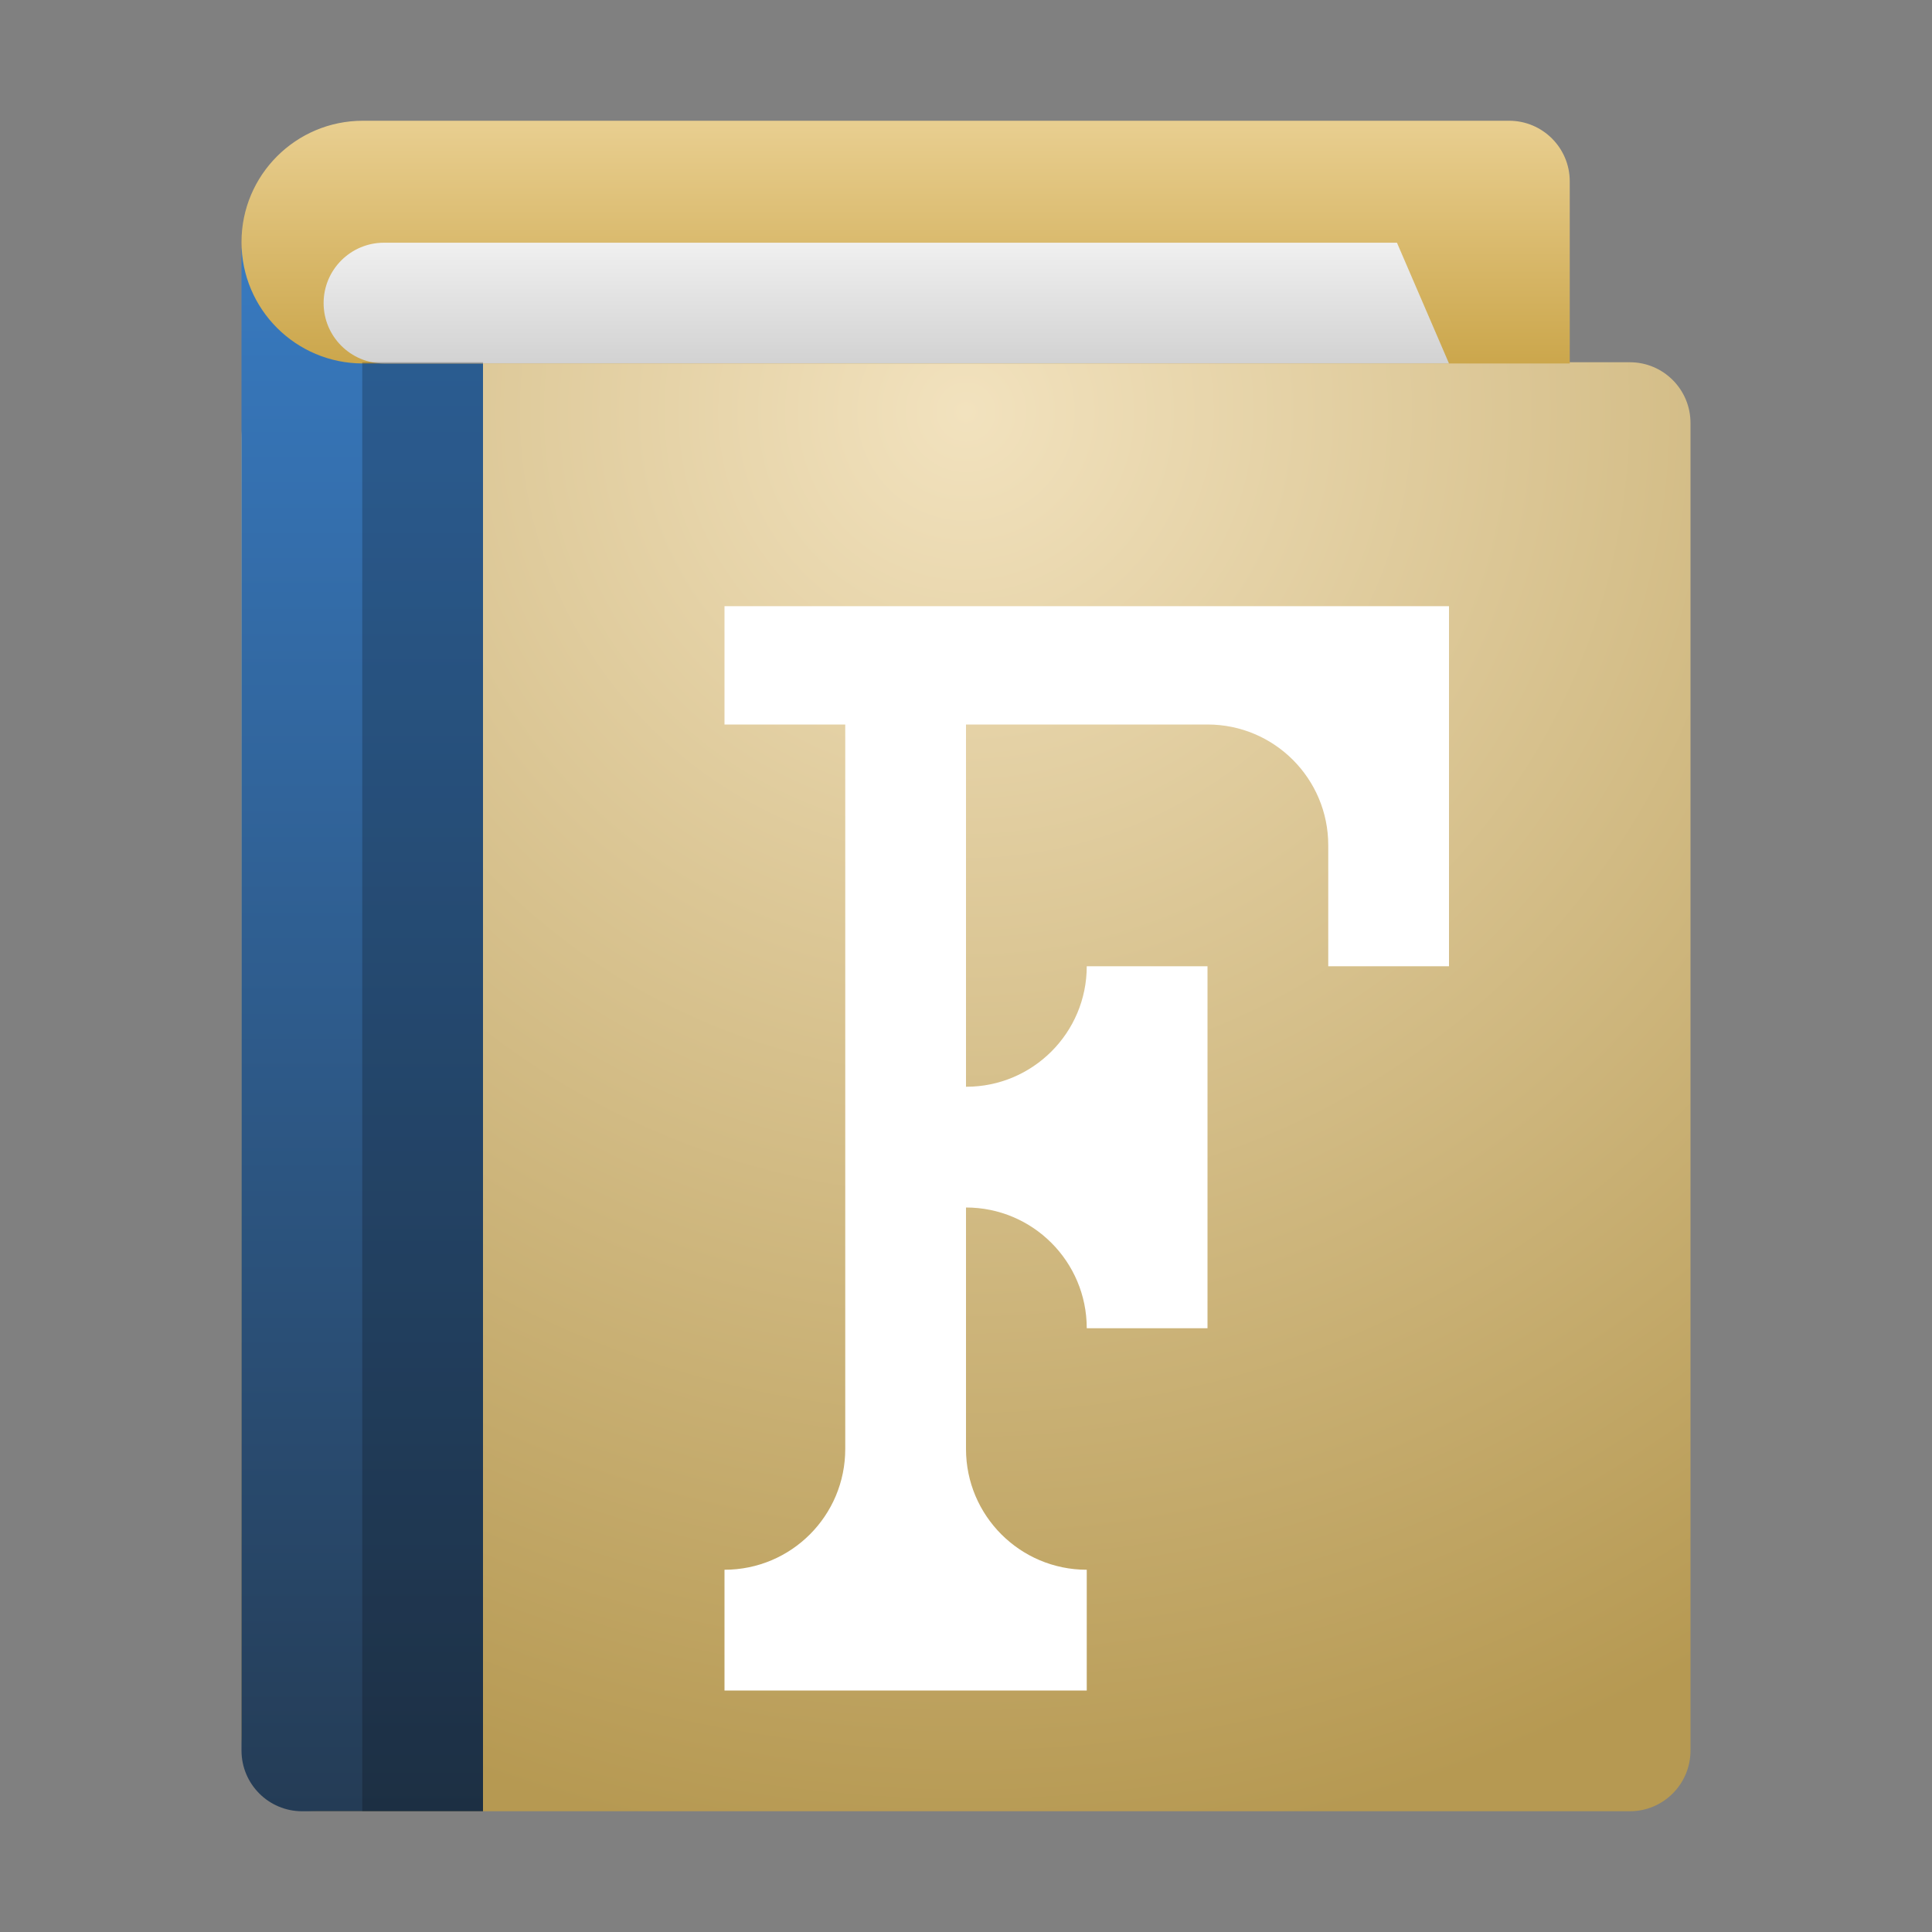 <svg xmlns="http://www.w3.org/2000/svg" width="16" height="16" viewBox="0 0 16 16">
  <rect x="0" y="0" width="16" height="16" fill="#808080" stroke="none"/>
  <defs>
    <radialGradient id="deepin-font-manager-a" cx="50%" cy="3.366%" r="100%" fx="50%" fy="3.366%">
      <stop offset="0%" stop-color="#F2E2BE"/>
      <stop offset="100%" stop-color="#B69952"/>
    </radialGradient>
    <linearGradient id="deepin-font-manager-b" x1="153.858%" x2="153.858%" y1="101.163%" y2="-1.163%">
      <stop offset="0%" stop-color="#243B54"/>
      <stop offset="100%" stop-color="#387BC2"/>
    </linearGradient>
    <linearGradient id="deepin-font-manager-c" x1="51.389%" x2="51.389%" y1="-1.25%" y2="101.25%">
      <stop offset="0%" stop-color="#E9CF91"/>
      <stop offset="100%" stop-color="#CBA64B"/>
    </linearGradient>
    <linearGradient id="deepin-font-manager-d" x1="43.345%" x2="43.345%" y1="0%" y2="100%">
      <stop offset="0%" stop-color="#F0F0F0"/>
      <stop offset="100%" stop-color="#D2D2D2"/>
    </linearGradient>
  </defs>
  <g fill="none" fill-rule="evenodd" transform="translate(1.01 1.005)">
    <path fill="url(#deepin-font-manager-a)" fill-rule="nonzero" d="M1.618,1.995 L12.488,1.995 C12.765,1.995 12.99,2.22 12.99,2.498 L12.99,13.492 C12.99,13.77 12.765,13.995 12.488,13.995 L1.618,13.995 C1.271,13.995 0.99,13.714 0.99,13.367 L0.99,2.623 C0.99,2.276 1.271,1.995 1.618,1.995 Z"/>
    <path fill="url(#deepin-font-manager-b)" fill-rule="nonzero" d="M1.057,0.995 L2.99,0.995 L2.99,13.995 L1.492,13.995 C1.215,13.995 0.99,13.77 0.99,13.492 L0.99,1.062 C0.99,1.025 1.02,0.995 1.057,0.995 Z"/>
    <path fill="url(#deepin-font-manager-c)" fill-rule="nonzero" d="M1.995,-0.005 L11.488,-0.005 C11.765,-0.005 11.99,0.22 11.99,0.497 L11.99,2.005 L1.995,2.005 C1.44,2.005 0.99,1.555 0.99,1 C0.99,0.445 1.44,-0.005 1.995,-0.005 Z"/>
    <path fill="url(#deepin-font-manager-d)" fill-rule="nonzero" d="M1.67,1.505 C1.67,1.781 1.894,2.005 2.17,2.005 L10.99,2.005 L10.559,1.005 L2.17,1.005 C1.894,1.005 1.67,1.229 1.67,1.505 Z"/>
    <polygon fill="#000" points="1.99 1.995 2.99 1.995 2.99 13.995 1.99 13.995" opacity=".217"/>
    <path fill="#FFF" fill-rule="nonzero" d="M0.891,8.98 L0.891,7.98 C1.444,7.98 1.891,7.532 1.891,6.98 L1.891,0.98 L1.891,0.98 L0.891,0.98 L0.891,0 L6.891,0 L6.891,2.982 L5.891,2.982 L5.891,1.98 C5.891,1.428 5.444,0.98 4.891,0.98 L2.891,0.98 L2.891,0.98 L2.891,3.98 L2.893,3.98 C3.444,3.98 3.891,3.533 3.891,2.982 L3.891,2.982 L3.891,2.982 L4.891,2.982 L4.891,5.98 L3.891,5.98 C3.891,5.428 3.444,4.98 2.891,4.98 L2.891,4.98 L2.891,4.98 L2.891,6.98 C2.891,7.532 3.339,7.98 3.891,7.98 L3.891,7.98 L3.891,7.98 L3.891,8.98 L0.891,8.98 Z" transform="translate(4.099 4.015)"/>
  </g>
</svg>
